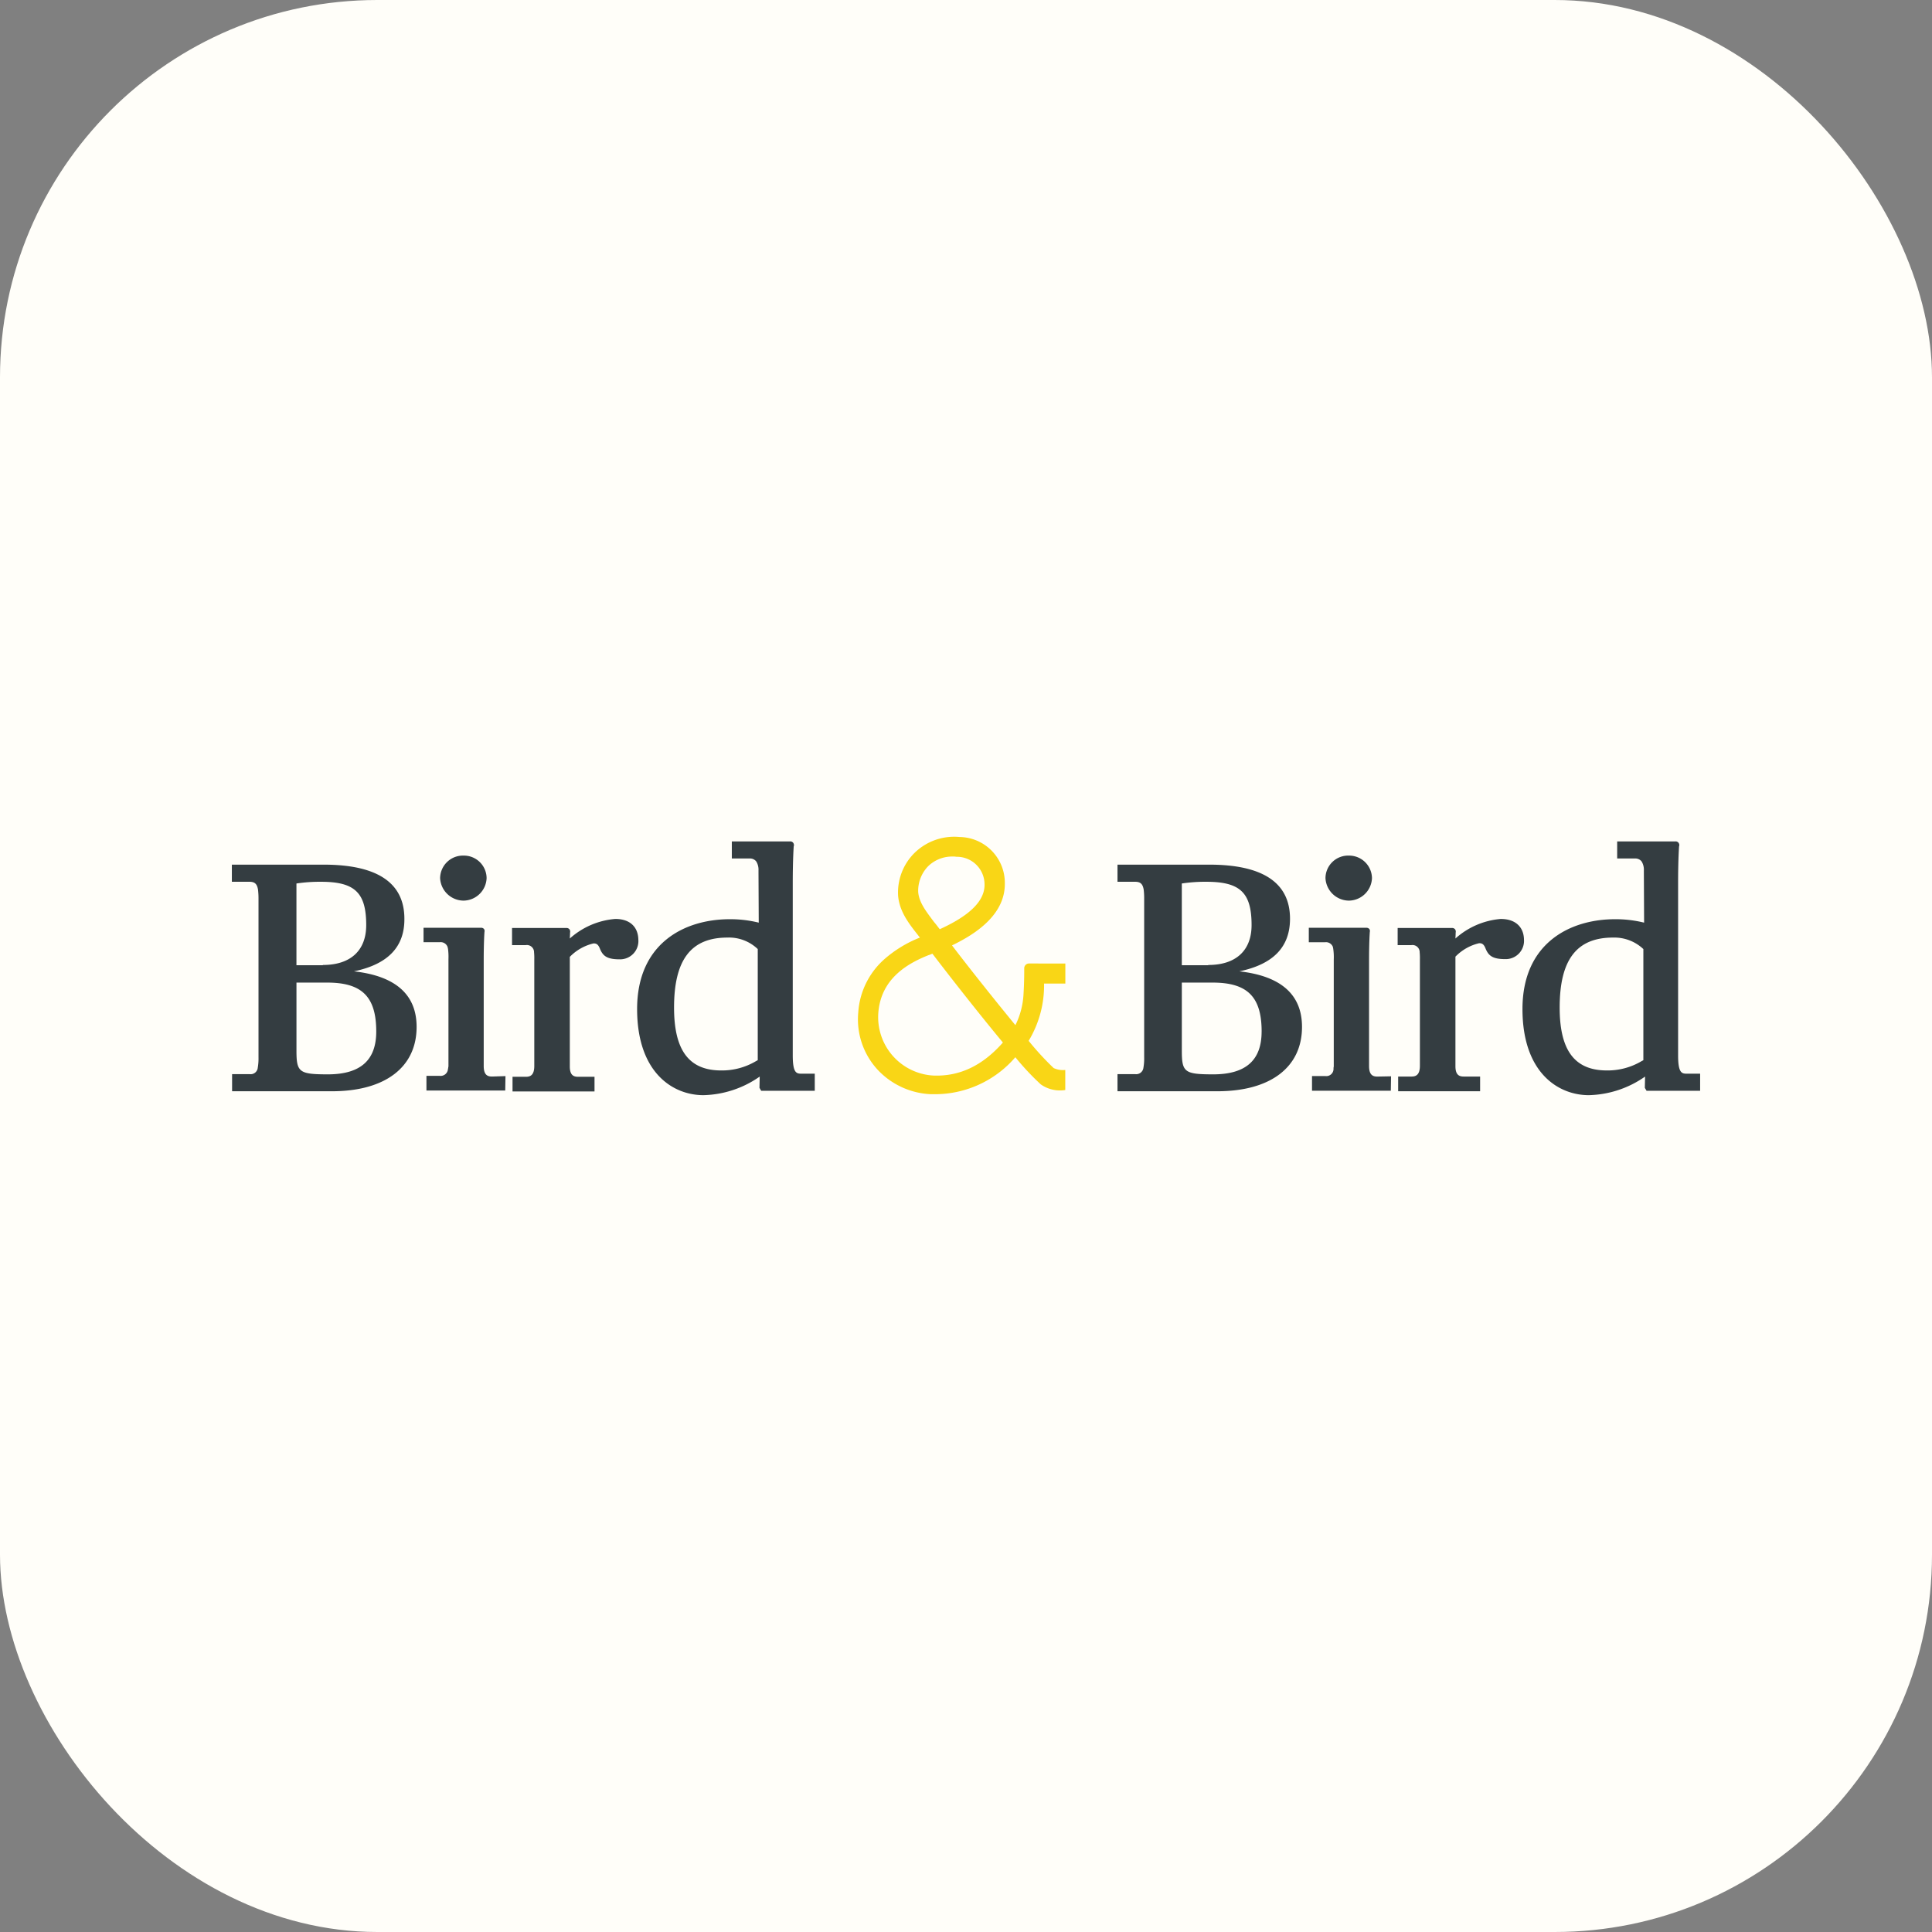<svg xmlns="http://www.w3.org/2000/svg" width="256" height="256" viewBox="0 0 256 256">
  <rect x="0" y="0" width="256" height="256" fill="#808080" stroke="none"/>
  <g id="Bird_Bird" transform="translate(2598 -1324)">
    <rect id="Rectangle_18" data-name="Rectangle 18" width="256" height="256" rx="50" transform="translate(-2598 1324)" fill="#fffef9"/>
    <g id="bird-and-bird-logo-vector" transform="translate(-2435.577 1211.952)">
      <path id="Path_26" data-name="Path 26" d="M150.108,253.564a37.545,37.545,0,0,1-3.307-3.6,14.216,14.216,0,0,0,2.043-7.588h2.821v-2.659H146.8a.632.632,0,0,0-.584.616c0,.681,0,1.946-.1,3.534a10.45,10.45,0,0,1-1.07,4.021c-2.853-3.47-6.226-7.717-8.4-10.571,3.243-1.556,7.036-4.118,7-8.2a6.079,6.079,0,0,0-6-6.161,7.5,7.5,0,0,0-6,2.14,7.378,7.378,0,0,0-2.14,5.674c.195,2.108,1.459,3.7,2.659,5.221.065.1.162.195.227.292a15.986,15.986,0,0,0-4.734,2.886,10.317,10.317,0,0,0-3.437,7.069,9.841,9.841,0,0,0,2.756,7.75,10.256,10.256,0,0,0,6.907,3.048h.519a14.047,14.047,0,0,0,10.636-4.9,34.469,34.469,0,0,0,3.372,3.6,4.42,4.42,0,0,0,3.243.746v-2.659a2.926,2.926,0,0,1-1.556-.259m-17.931-23.282a4.677,4.677,0,0,1,1.3-3.437,4.548,4.548,0,0,1,3.307-1.3,2.141,2.141,0,0,1,.454.032,3.667,3.667,0,0,1,3.729,3.729c0,2.724-3.243,4.637-5.934,5.869-.259-.324-.486-.649-.746-.94-1.038-1.394-1.978-2.562-2.108-3.956m2.043,24.287a7.748,7.748,0,0,1-7.328-8.333c.357-4.572,3.956-6.55,6.647-7.62l.195-.065a3.365,3.365,0,0,1,.324-.13c1.978,2.594,6,7.75,9.339,11.77-2.594,2.951-5.61,4.507-9.176,4.377" transform="translate(-172.923 0)" fill="#f9d616"/>
      <path id="Path_27" data-name="Path 27" d="M-100.993,226.681a3.01,3.01,0,0,1,3.048,2.983,3.1,3.1,0,0,1-3.048,2.983,3.133,3.133,0,0,1-3.113-2.983,3.026,3.026,0,0,1,3.113-2.983m117.316,0a3.006,3.006,0,0,0-3.113,2.983,3.133,3.133,0,0,0,3.113,2.983,3.1,3.1,0,0,0,3.048-2.983,3.031,3.031,0,0,0-3.048-2.983M-115.52,242.018c5.512.616,8.3,3.08,8.3,7.361,0,5.35-4.183,8.528-11.219,8.528h-13.23v-2.27h2.3a.949.949,0,0,0,1.1-.843,7.106,7.106,0,0,0,.1-1.362V232.323a10.241,10.241,0,0,0-.065-1.135c-.13-.746-.422-1.038-1.135-1.038H-131.7v-2.27h12.16c7.1,0,10.7,2.4,10.7,7.166.032,3.729-2.173,6.031-6.68,6.971m2.951,7.977c0-4.6-1.881-6.485-6.485-6.485h-4.086v9.014c0,2.886.357,3.145,4.248,3.145,4.248-.032,6.323-1.881,6.323-5.674m-7.069-8.82c3.664,0,5.739-1.913,5.739-5.285,0-4.313-1.524-5.739-6-5.739a20.685,20.685,0,0,0-3.243.227v10.83h3.5Zm38.749-6.1a10.254,10.254,0,0,0-6.031,2.594c.032-.519.032-.778.032-.778a.544.544,0,0,0-.065-.422.477.477,0,0,0-.422-.195h-7.2v2.27h1.816a.951.951,0,0,1,1.1.876v.065a7.946,7.946,0,0,1,.032.973v14.105c0,1.232-.551,1.427-1.1,1.427h-1.783v1.946h10.863v-1.946h-2.173c-.551,0-1.1-.162-1.1-1.362V240.1a6.421,6.421,0,0,1,3.145-1.783c.357,0,.584.1.811.616.389,1.005.908,1.492,2.626,1.492a2.421,2.421,0,0,0,2.5-2.594c-.032-1.719-1.135-2.756-3.048-2.756m-16.342,20.882c-.551,0-1.1-.162-1.1-1.394v-14.04c0-2.432.1-3.729.1-3.729a.471.471,0,0,0-.065-.389.486.486,0,0,0-.389-.162h-7.62v1.913h2.173a.967.967,0,0,1,1.038.713v.032a.119.119,0,0,0,.032.1v.032A8.292,8.292,0,0,1-103,240.4v14.073a.9.9,0,0,1-.032.292.292.292,0,0,1-.032.162.971.971,0,0,1-1.07.94h-1.783v1.946h10.441l.032-1.913ZM1.8,242.018c5.512.616,8.3,3.08,8.3,7.361,0,5.35-4.183,8.528-11.219,8.528h-13.23v-2.27h2.335a.965.965,0,0,0,1.1-.843,7.106,7.106,0,0,0,.1-1.362V232.323a9.758,9.758,0,0,0-.065-1.135c-.13-.746-.422-1.038-1.135-1.038h-2.335v-2.27h12.16c7.1,0,10.7,2.4,10.7,7.166,0,3.729-2.2,6.031-6.712,6.971m2.951,7.977c0-4.6-1.881-6.485-6.485-6.485H-5.824v9.014c0,2.886.357,3.145,4.248,3.145,4.248-.032,6.323-1.881,6.323-5.674m-7.069-8.82c3.664,0,5.739-1.913,5.739-5.285,0-4.313-1.524-5.739-6-5.739a20.685,20.685,0,0,0-3.243.227v10.83h3.5Zm38.781-6.1a10.254,10.254,0,0,0-6.031,2.594c.032-.519.032-.778.032-.778a.544.544,0,0,0-.065-.422.477.477,0,0,0-.422-.195h-7.2v2.27h1.816a.951.951,0,0,1,1.1.876v.065a7.949,7.949,0,0,1,.032.973v14.073c0,1.232-.551,1.427-1.1,1.427H22.84v1.946H33.7v-1.946H31.53c-.551,0-1.1-.162-1.1-1.362V240.072a6.421,6.421,0,0,1,3.145-1.783c.357,0,.584.1.811.616.389,1.005.908,1.492,2.626,1.492a2.421,2.421,0,0,0,2.5-2.594c-.032-1.686-1.167-2.724-3.048-2.724M20.084,255.961c-.551,0-1.1-.162-1.1-1.394v-14.04c0-2.432.1-3.729.1-3.729a.471.471,0,0,0-.065-.389.486.486,0,0,0-.389-.162H11v1.913h2.173a.976.976,0,0,1,1.038.681v.065a.119.119,0,0,0,.032.1v.065a7.5,7.5,0,0,1,.065,1.362V254.5a.9.9,0,0,1-.032.292v.162a.954.954,0,0,1-1.07.94H11.426v1.946H21.867l.032-1.913Zm-74.546-.389v2.27h-7.1l-.227-.389.032-1.492a13.506,13.506,0,0,1-7.458,2.464c-4.053,0-8.787-2.983-8.787-11.414,0-8.755,6.323-11.9,12.257-11.9a15.67,15.67,0,0,1,3.859.454l-.032-6.712v-.195a2.094,2.094,0,0,0-.259-1.135l-.065-.1a1.054,1.054,0,0,0-.875-.357h-2.335V224.8h7.717a.477.477,0,0,1,.422.195c.13.195.1.422.065.422,0,0-.13,1.686-.13,4.929v22.8c0,2.27.454,2.432,1.1,2.432h1.816Zm-11.576-18.029c-4.831,0-7.069,2.951-7.069,9.274,0,5.674,1.978,8.333,6.258,8.333a8.805,8.805,0,0,0,4.54-1.2c.1-.065.195-.1.292-.162V239.067a5.5,5.5,0,0,0-4.021-1.524M62.853,255.572v2.27h-7.1l-.227-.389.032-1.492a13.506,13.506,0,0,1-7.458,2.464c-4.053,0-8.787-2.983-8.787-11.414,0-8.755,6.323-11.9,12.257-11.9a15.67,15.67,0,0,1,3.859.454l-.032-6.712v-.195a2.094,2.094,0,0,0-.259-1.135l-.065-.1a1.054,1.054,0,0,0-.875-.357H51.861V224.8h7.717a.477.477,0,0,1,.422.195c.13.195.1.422.065.422,0,0-.13,1.686-.13,4.929v22.8c0,2.27.454,2.432,1.1,2.432h1.816ZM51.31,237.543c-4.831,0-7.069,2.951-7.069,9.274,0,5.674,1.978,8.333,6.258,8.333a8.8,8.8,0,0,0,4.54-1.2c.1-.065.195-.1.292-.162V239.067a5.607,5.607,0,0,0-4.021-1.524" transform="translate(0 -1.262)" fill="#343d41"/>
    </g>
  </g>
</svg>
